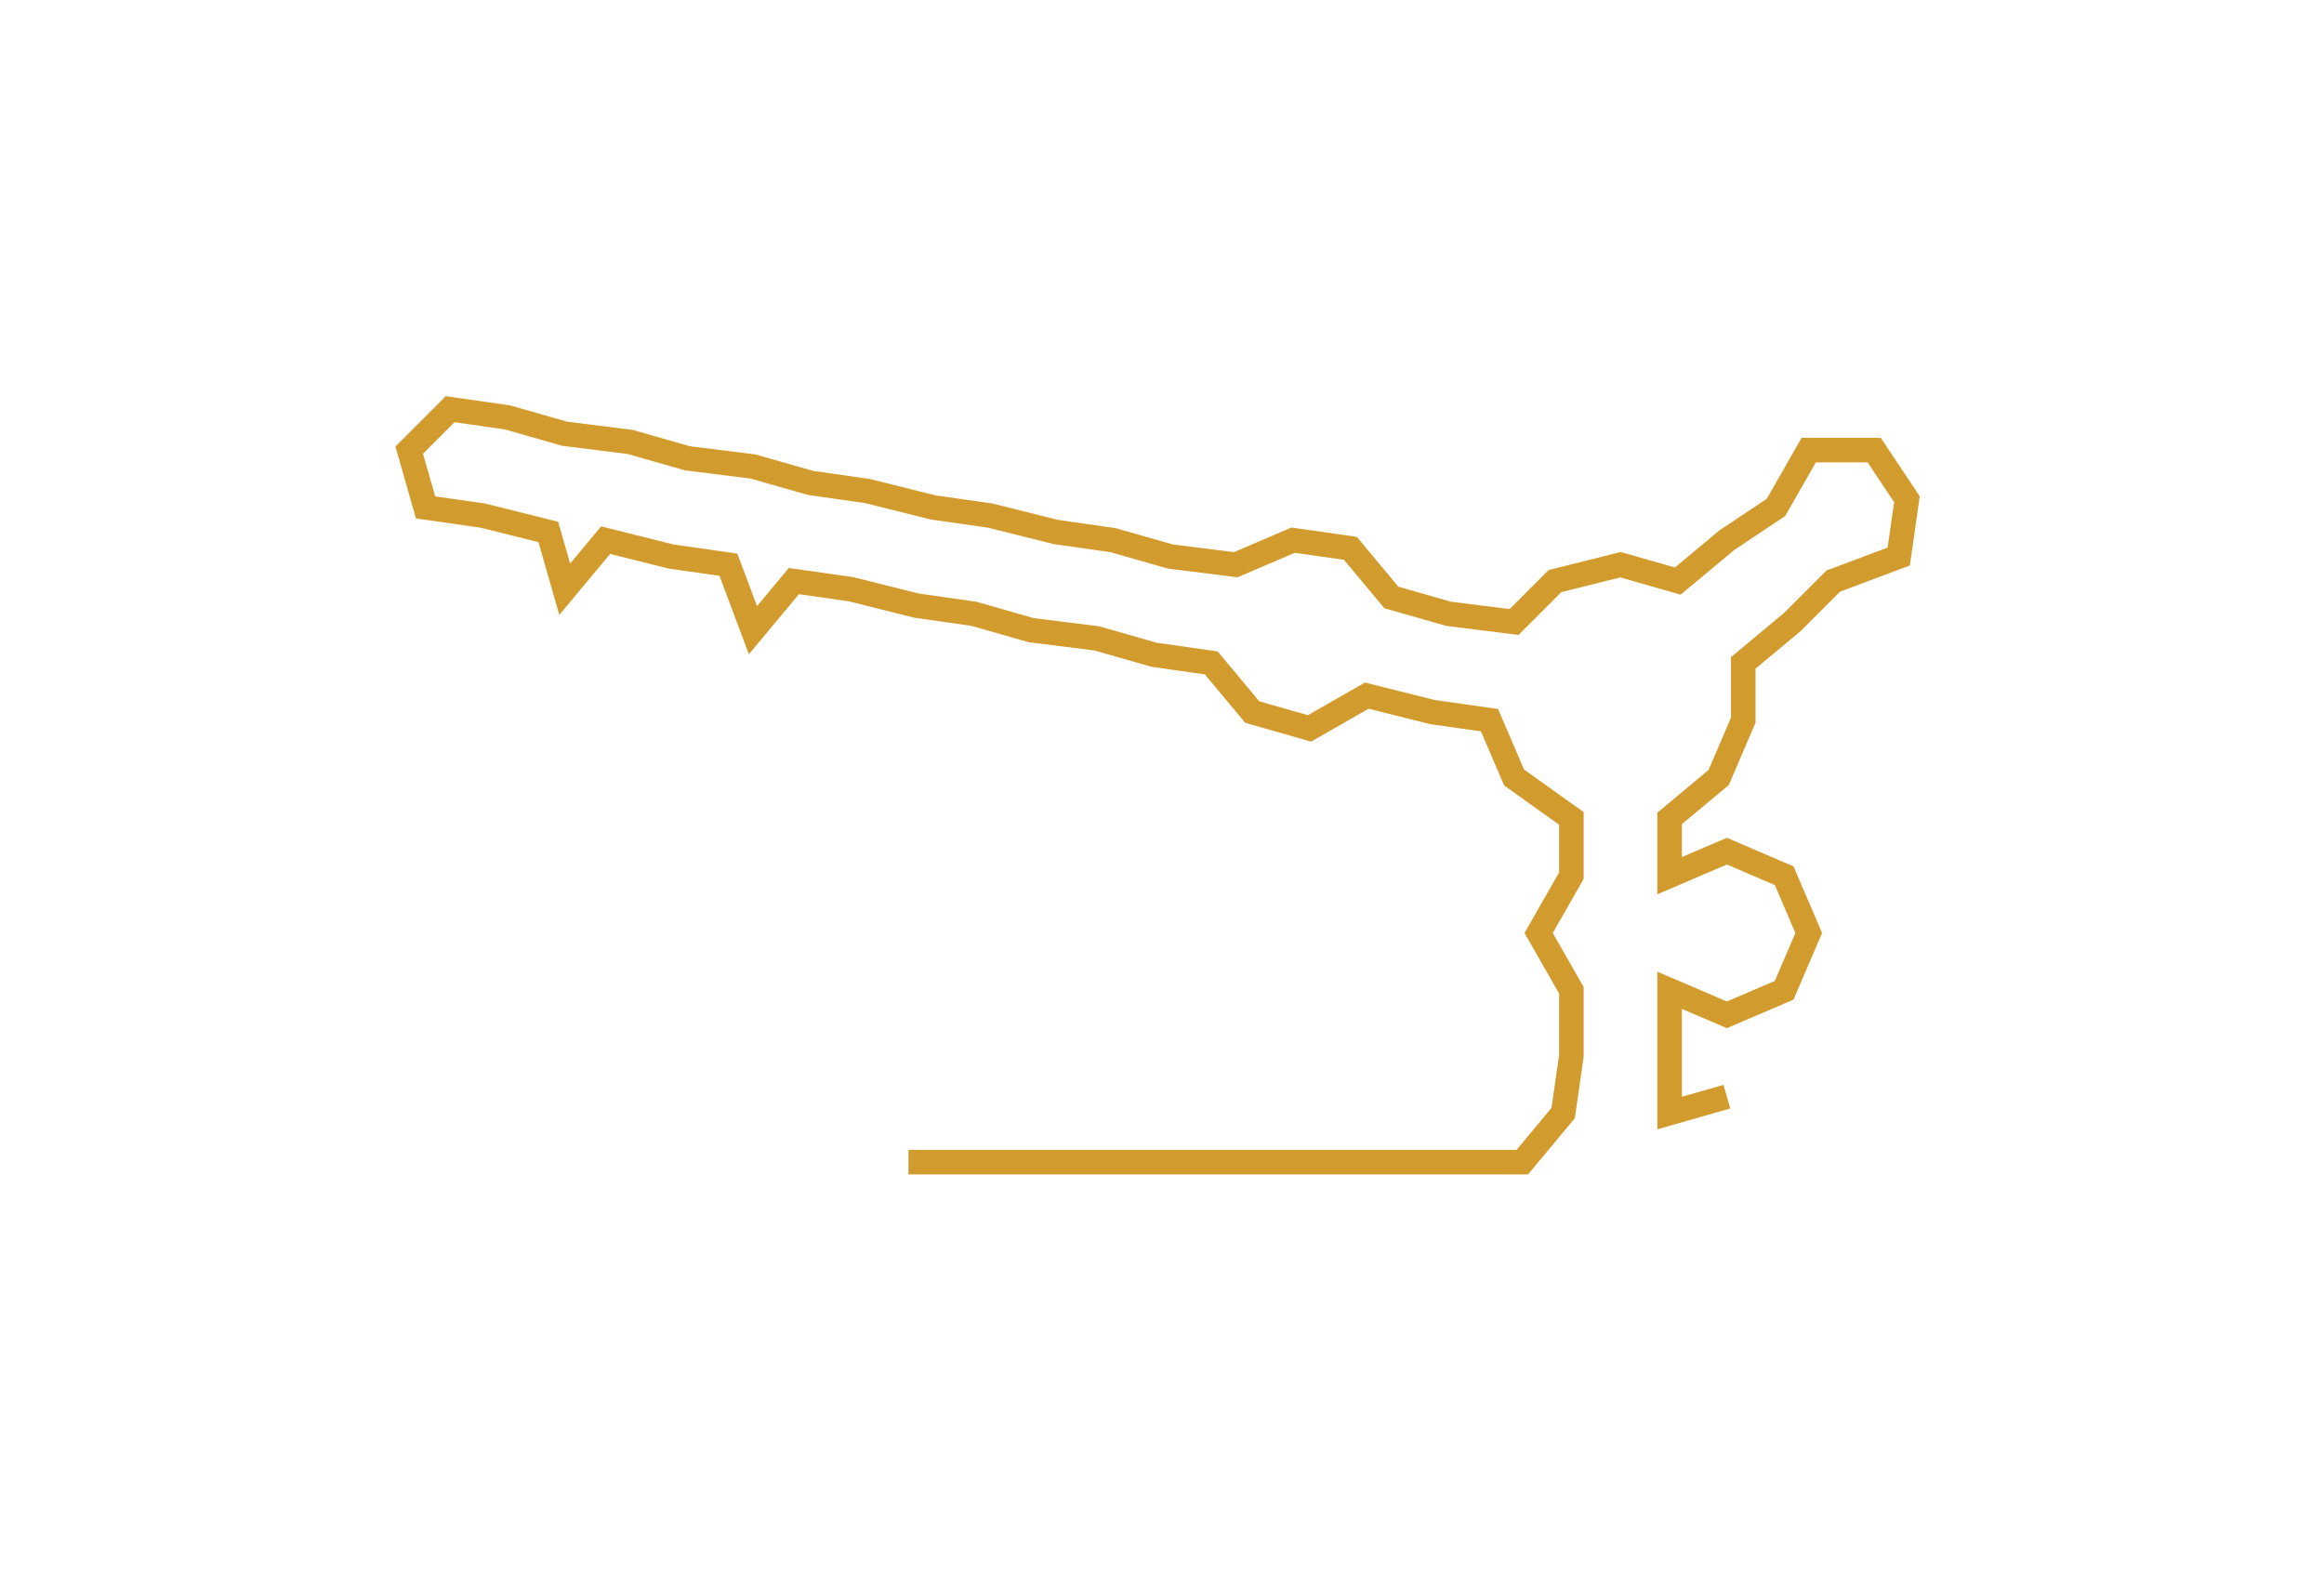 <svg xmlns="http://www.w3.org/2000/svg" width="283.96" height="192.004"><path style="stroke:#d29b2d;stroke-width:3px;fill:none;" d="M111 142 L111 142 L118 142 L126 142 L133 142 L141 142 L148 142 L156 142 L163 142 L171 142 L179 142 L186 142 L191 136 L192 129 L192 121 L188 114 L192 107 L192 100 L185 95 L182 88 L175 87 L167 85 L160 89 L153 87 L148 81 L141 80 L134 78 L126 77 L119 75 L112 74 L104 72 L97 71 L92 77 L89 69 L82 68 L74 66 L69 72 L67 65 L59 63 L52 62 L50 55 L55 50 L62 51 L69 53 L77 54 L84 56 L92 57 L99 59 L106 60 L114 62 L121 63 L129 65 L136 66 L143 68 L151 69 L158 66 L165 67 L170 73 L177 75 L185 76 L190 71 L198 69 L205 71 L211 66 L217 62 L221 55 L229 55 L233 61 L232 68 L224 71 L219 76 L213 81 L213 88 L210 95 L204 100 L204 107 L211 104 L218 107 L221 114 L218 121 L211 124 L204 121 L204 129 L204 136 L211 134"/></svg>